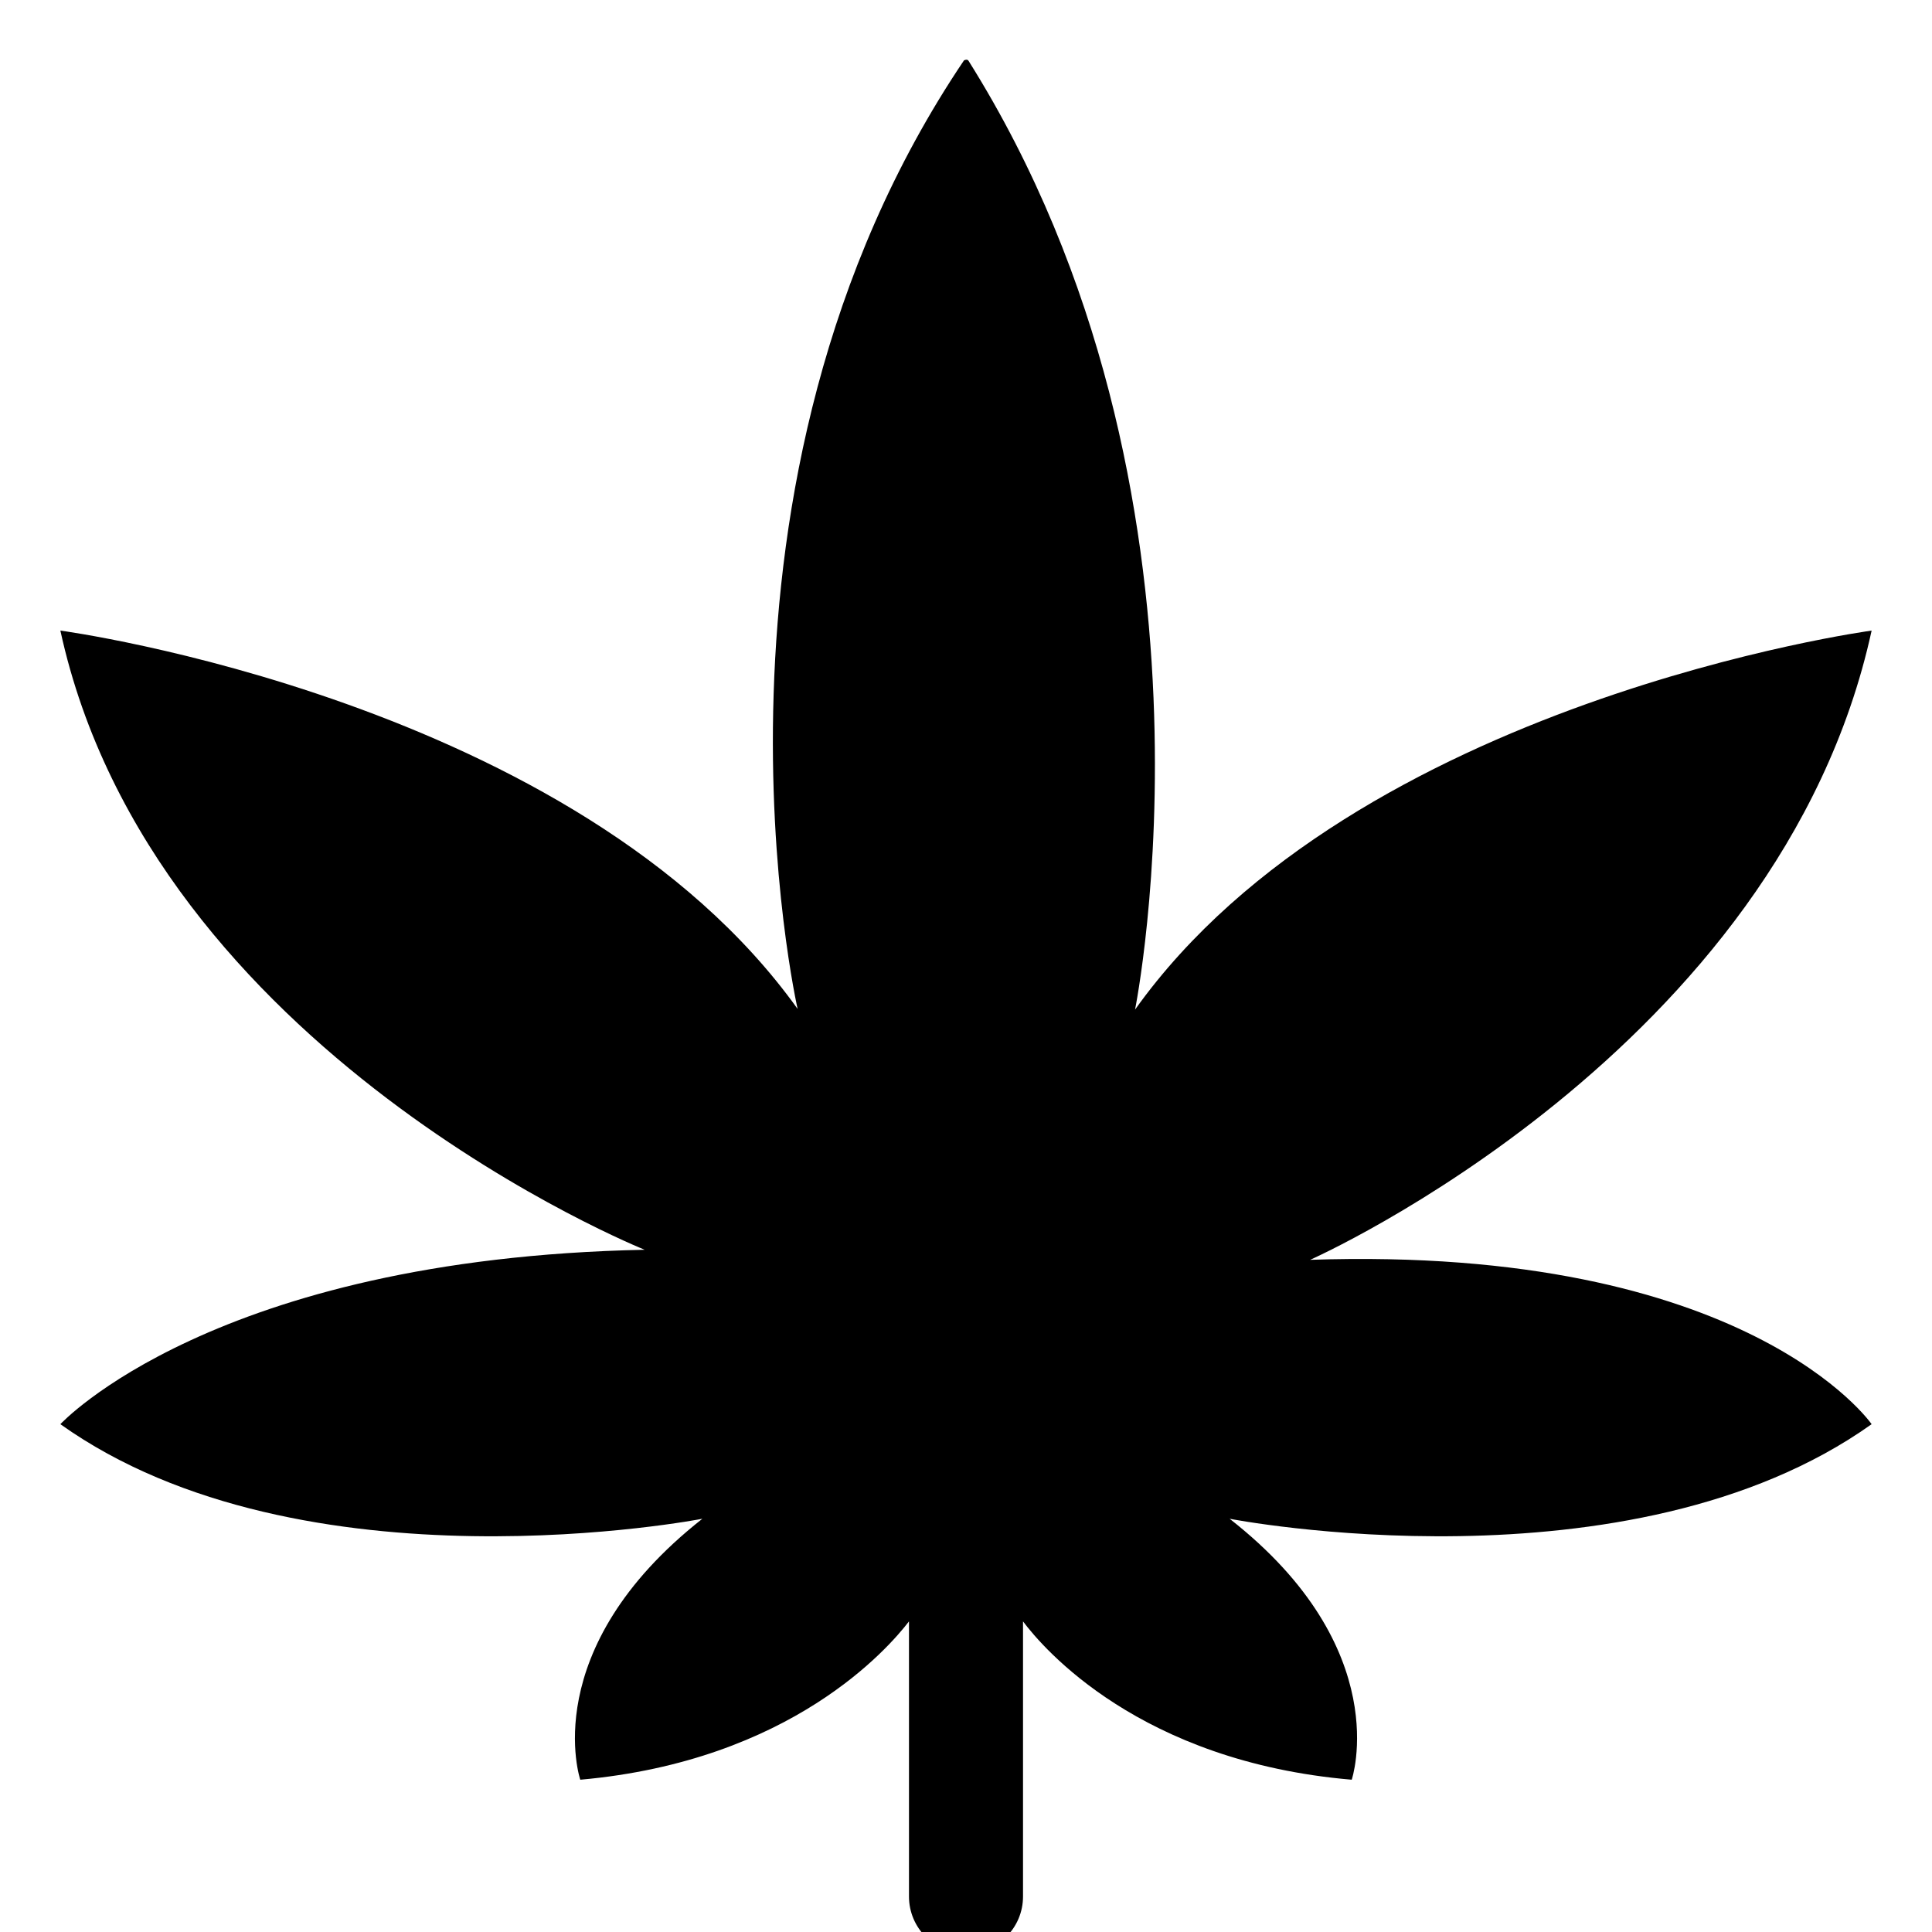 <svg xmlns="http://www.w3.org/2000/svg" viewBox="0 0 1024 1024"><path d="M694.4 667.733S943.289 557.511 992 334.222c0 0-273.422 36.978-390.4 200.889 0 0 55.467-273.778-88.178-502.756 0 0-.356-.711-1.067-.711s-1.422.356-1.422.356c-151.467 224.711-88.178 502.756-88.178 502.756C305.422 370.845 31.999 334.223 31.999 334.223 80.71 557.867 341.688 662.401 341.688 662.401c-228.622 4.622-309.689 92.444-309.689 92.444 128.356 91.378 340.267 50.133 340.267 50.133-88.178 69.333-64.711 138.311-64.711 138.311 112-9.956 163.556-70.044 174.222-83.911v145.778c0 16.711 13.511 30.222 30.222 30.222s30.222-13.511 30.222-30.222V859.378c10.667 14.222 61.867 74.311 174.222 83.911 0 0 23.467-69.333-64.711-138.311 0 0 211.911 41.244 340.267-50.133 0 0-65.422-94.933-297.6-87.111z"/></svg>